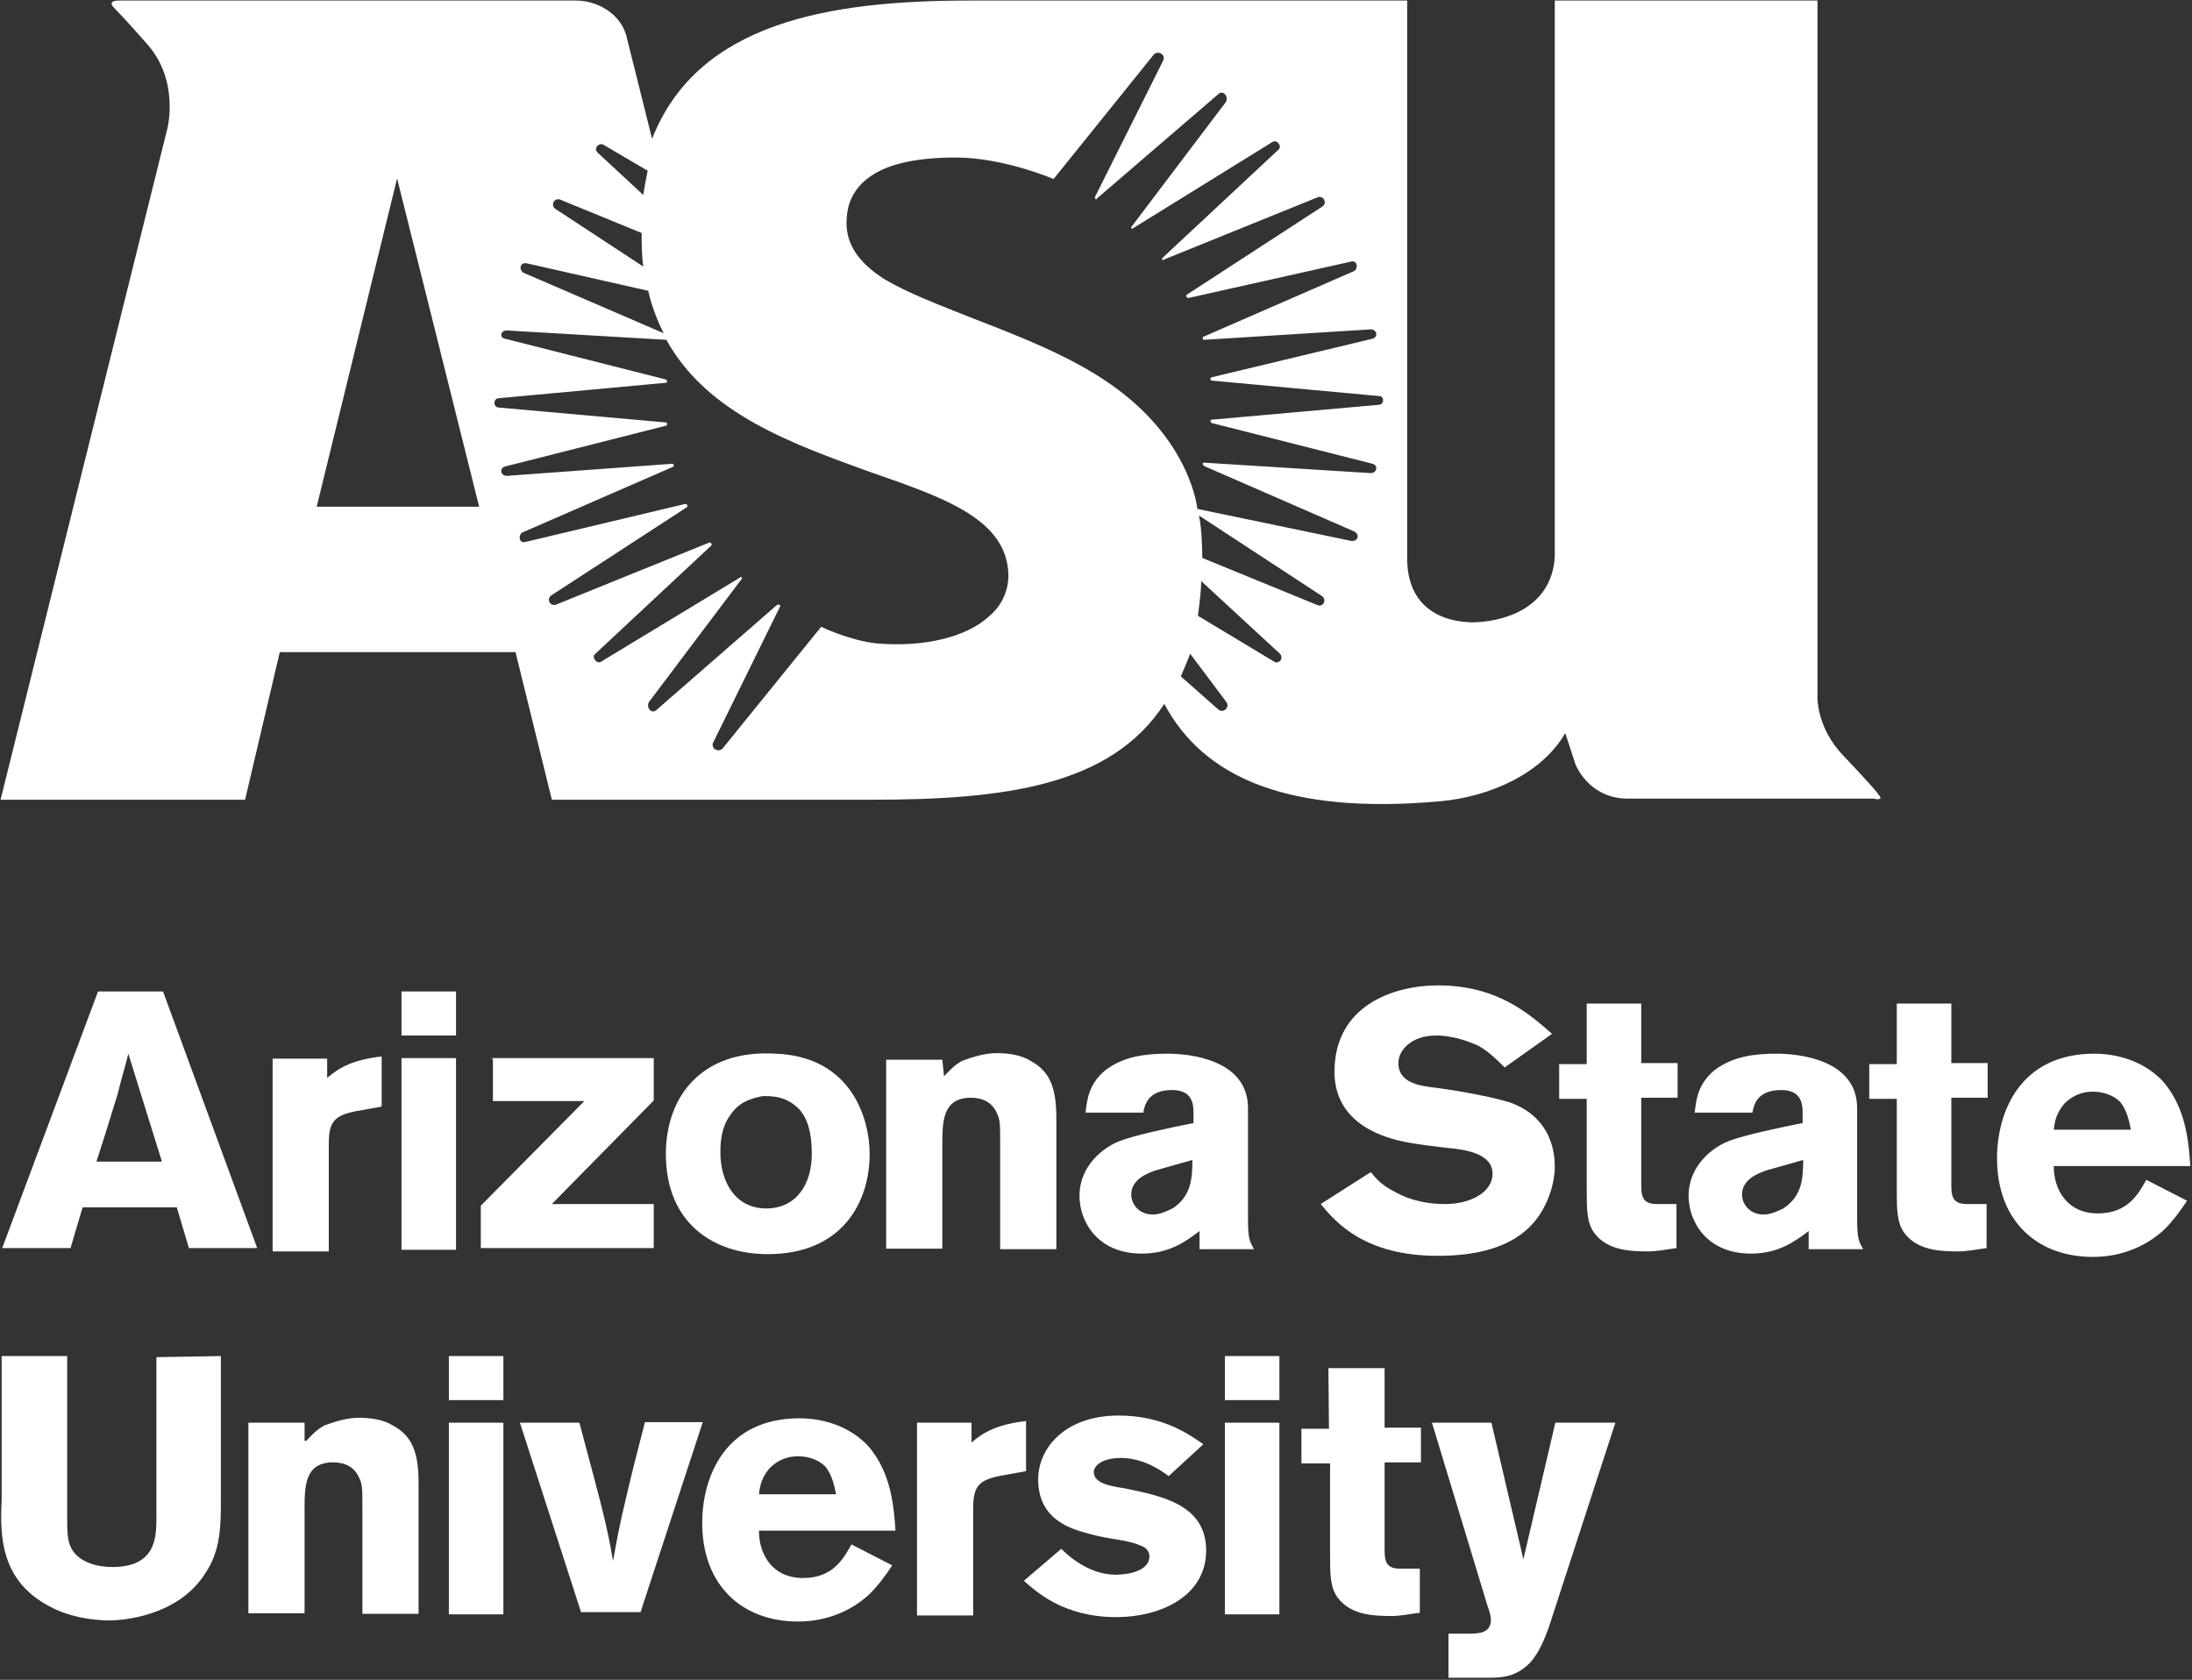 <?xml version="1.0" encoding="utf-8"?>
<!-- Generator: Adobe Illustrator 22.0.1, SVG Export Plug-In . SVG Version: 6.00 Build 0)  -->
<svg version="1.1" id="Livello_1" xmlns="http://www.w3.org/2000/svg" xmlns:xlink="http://www.w3.org/1999/xlink" x="0px" y="0px"
	 viewBox="0 0 398 305" style="enable-background:new 0 0 398 305;" xml:space="preserve">
<rect x="0" y="0" width="398" height="305" fill="#333333" stroke="none"/>
<style type="text/css">
	.st0{fill:#FFFFFF;}
</style>
<title>asu_university_vert_rgb</title>
<g transform="translate(-1 -1)">
	<g transform="translate(0 179.31)">
		<path class="st0" d="M30.6,1.7l17.1,46.6H35.3l-2.2-7.4H16l-2.2,7.4H1.4L18.8,1.7L30.6,1.7L30.6,1.7z M24.3,13
			c-0.6,2.5-1.4,5-1.9,7.2c-1.1,3.6-2.8,9.1-3.9,12.4h11.9L24.3,13L24.3,13z M60.4,17.4c2.2-1.9,4.7-3.3,9.9-3.9v9.1L67,23.2
			c-5,0.8-6.3,1.7-6.3,6.1v19.6H50.5v-35h9.9L60.4,17.4L60.4,17.4z M73.9,1.7h9.9v8h-9.9C73.9,9.7,73.9,1.7,73.9,1.7z M73.9,13.8
			h9.9v34.8h-9.9C73.9,48.6,73.9,13.8,73.9,13.8z"/>
		<path class="st0" d="M90.2,13.8h29.5v7.7l-18.5,18.8h18.5v8H88.3v-7.7l18.8-19H90.5v-7.7H90.2z"/>
		<path class="st0" d="M158.9,31.2c0,8.8-5,18.2-18.5,18.2c-9.7,0-18.5-5.5-18.5-18.2c0-10.5,6.6-19,19.9-18.2
			C155.6,13.5,158.9,24.8,158.9,31.2z M133.5,24.3c-1.4,1.9-1.7,4.4-1.7,6.6c0,5.5,2.8,10.2,8.3,10.2s8.3-4.4,8.3-9.9
			c0-3.9-0.8-6.9-2.8-8.6c-2.2-1.9-4.4-1.9-6.1-1.9C136.8,21.2,134.9,22.1,133.5,24.3z M172.4,17.1c1.1-1.1,1.7-1.9,3.3-2.8
			c1.7-0.6,3.9-1.4,6.3-1.4c1.9,0,4.4,0.3,6.1,1.4c3.6,1.9,4.7,5,4.7,10.5v23.7h-10.2V29c0-3,0-4.1-0.6-5.2
			c-0.8-1.9-2.5-2.8-4.7-2.8c-5.2,0-5.2,4.4-5.2,8.6v18.8h-10.2V14.1h10.2L172.4,17.1L172.4,17.1z M198.1,23.7
			c0.3-2.5,0.6-5.2,3.6-7.7c3.3-2.5,7.2-3,11.3-3c4.1,0,14.6,1.1,14.6,9.9V43c0,3.6,0.3,4.1,1.1,5.5h-9.9v-3.3
			c-2.5,1.9-5.5,4.1-10.5,4.1c-8,0-11.3-5.8-11.3-10.5c0-5.5,4.4-8.8,7.2-9.9c2.8-1.1,9.4-2.5,13.5-3.3v-1.9c0-1.7-0.3-4.1-3.9-4.1
			c-4.4,0-5,2.8-5.2,4.1C208.6,23.7,198.1,23.7,198.1,23.7z M210.8,34.2c-1.7,0.6-4.4,1.7-4.4,4.4c0,1.7,1.4,3.6,3.9,3.6
			c1.4,0,2.5-0.6,3.6-1.1c3.3-2.2,3.6-5.2,3.6-8.8L210.8,34.2L210.8,34.2z M249.9,34.5c1.1,1.4,2.2,2.5,4.4,3.6
			c3,1.7,6.3,2.2,9.1,2.2c4.7,0,8.6-2.2,8.6-5.5c0-3.6-4.7-4.4-8.3-4.7c-2.5-0.3-5.2-0.6-7.7-1.1c-2.8-0.6-12.7-2.8-12.7-12.7
			c0-12.1,10.8-15.7,18.8-15.7c10.8,0,16.6,5.2,20.7,8.8l-8.6,6.1c-1.4-1.4-2.8-2.8-4.7-3.9c-1.7-0.8-4.7-1.9-7.7-1.9
			c-4.7,0-6.9,2.8-6.9,5c0,3.6,3.9,4.1,6.1,4.4c5,0.6,11.6,1.9,14.3,2.8c5.2,1.9,8,6.1,8,11.6c0,3.3-1.4,7.2-3.6,9.9
			c-4.1,5-11,6.3-17.7,6.3c-13.2,0-18.5-6.1-21.2-9.4L249.9,34.5L249.9,34.5z M288.8,3.9H299v10.8h6.6V21H299v15.4
			c0,2.2,0,3.9,2.8,3.9h3.6v8c-2.2,0.3-3.6,0.6-5.2,0.6c-3.6,0-7.4-0.3-9.7-3.3c-1.4-1.9-1.4-4.4-1.4-7.7V21.2h-5v-6.3h5v-11
			L288.8,3.9L288.8,3.9z M308.7,23.7c0.3-2.5,0.6-5.2,3.6-7.7c3.3-2.5,7.2-3,11.3-3s14.6,1.1,14.6,9.9V43c0,3.6,0.3,4.1,1.1,5.5
			h-9.9v-3.3c-2.5,1.9-5.5,4.1-10.5,4.1c-8,0-11.3-5.8-11.3-10.5c0-5.5,4.4-8.8,7.2-9.9c2.8-1.1,9.4-2.5,13.5-3.3v-1.9
			c0-1.7-0.3-4.1-3.9-4.1c-4.4,0-5,2.8-5.2,4.1C319.2,23.7,308.7,23.7,308.7,23.7z M321.7,34.2c-1.7,0.6-4.4,1.7-4.4,4.4
			c0,1.7,1.4,3.6,3.9,3.6c1.4,0,2.5-0.6,3.6-1.1c3.3-2.2,3.6-5.2,3.6-8.8L321.7,34.2L321.7,34.2z M345.1,3.9h10.2v10.8h6.6V21h-6.6
			v15.4c0,2.2,0,3.9,2.8,3.9h3.6v8c-2.2,0.3-3.6,0.6-5.2,0.6c-3.6,0-7.4-0.3-9.7-3.3c-1.4-1.9-1.4-4.4-1.4-7.7V21.2h-5v-6.3h5v-11
			C345.4,3.9,345.1,3.9,345.1,3.9z M398.1,39.7c-1.1,1.7-2.5,3.6-4.1,5.2c-3,2.8-7.4,5-13,5c-10.2,0-17.4-6.6-17.4-17.9
			c0-8.3,4.1-19,17.7-19c1.9,0,8,0.3,12.4,5c4.4,5,4.7,11.6,5,15.4h-24.8c0,4.4,2.5,8.6,8,8.6s7.4-3.6,8.8-6.1L398.1,39.7z
			 M387.9,26.8c-0.3-1.4-0.6-3.3-1.9-5c-1.4-1.4-3.3-1.9-5-1.9c-2.5,0-4.1,1.1-5.2,2.2c-1.4,1.7-1.7,3-1.9,4.7H387.9z"/>
		<g>
			<path class="st0" d="M41.1,67.9v26.2c0,4.4,0,9.1-2.8,13.2c-5,8-15.4,8.6-17.4,8.6c-3.6,0-7.7-0.8-10.8-2.5
				c-9.1-4.7-9.1-13-8.8-19.3V67.9h11.9v29.2c0,2.5,0,4.4,0.8,5.8c1.4,2.5,4.7,3.3,7.4,3.3c8,0,8-5.5,8-9.1v-29
				C29.5,68.1,41.1,67.9,41.1,67.9z M56.6,83.3c1.1-1.1,1.7-1.9,3.3-2.8c1.7-0.6,3.9-1.4,6.3-1.4c1.9,0,4.4,0.3,6.1,1.4
				c3.6,1.9,4.7,5,4.7,10.5v23.7H66.8V95.2c0-3,0-4.1-0.6-5.2c-0.8-1.9-2.5-2.8-4.7-2.8c-5.2,0-5.2,4.4-5.2,8.6v18.8H46.1V80h10.2
				v3.3C56.3,83.3,56.6,83.3,56.6,83.3z M82.5,67.9h9.9v8h-9.9L82.5,67.9L82.5,67.9z M82.5,80h9.9v34.8h-9.9L82.5,80L82.5,80z
				 M95.4,80h10.8c4.1,15.4,5,18.5,6.1,25.1c1.4-7.7,1.7-8.6,3.6-16.6l2.2-8.6h10.5l-11.3,34.5h-10.8L95.4,80L95.4,80z M163,105.9
				c-1.1,1.7-2.5,3.6-4.1,5.2c-3,2.8-7.4,5-13,5c-10.2,0-17.4-6.6-17.4-17.9c0-8.3,4.1-19,17.7-19c1.9,0,8,0.3,12.4,5
				c4.4,5,4.7,11.6,5,15.4h-24.8c0,4.4,2.5,8.6,8,8.6c5.5,0,7.4-3.6,8.8-6.1L163,105.9L163,105.9z M152.8,93c-0.3-1.4-0.6-3.3-1.9-5
				c-1.4-1.4-3.3-1.9-5-1.9c-2.5,0-4.1,1.1-5.2,2.2c-1.4,1.7-1.7,3-1.9,4.7H152.8z M177.4,83.6c2.2-1.9,4.7-3.3,9.9-3.9v9.1
				l-3.3,0.6c-5,0.8-6.3,1.7-6.3,6.1V115h-10.2V80h9.9C177.4,80,177.4,83.6,177.4,83.6z M193.7,102.9c2.8,2.8,6.3,4.7,9.9,4.7
				c2.5,0,6.1-0.8,6.1-3.3c0-1.1-0.8-1.7-1.4-1.9c-1.7-0.8-3.9-1.1-5.8-1.4c-1.7-0.3-3-0.6-4.7-1.1c-2.2-0.6-4.1-1.4-5.8-3
				c-1.7-1.7-2.5-3.9-2.5-6.6c0-5.8,5-11.6,14.6-11.6c8.3,0,13,3.6,15.4,5.2l-6.3,5.8c-3.3-2.5-6.3-3.3-8.6-3.3c-3.9,0-5,1.7-5,2.5
				c0,1.9,2.2,2.5,5.5,3c6.9,1.4,14.9,3,14.9,11.3c0,8.3-8.3,12.1-16.3,12.1c-9.7,0-14.6-4.7-16.8-6.6L193.7,102.9L193.7,102.9z
				 M223.4,67.9h9.9v8h-9.9L223.4,67.9L223.4,67.9z M223.4,80h9.9v34.8h-9.9L223.4,80L223.4,80z M242.2,70.1h10.2v10.8h6.6v6.3h-6.6
				v15.4c0,2.2,0,3.9,2.8,3.9h3.6v8c-2.2,0.3-3.6,0.6-5.2,0.6c-3.6,0-7.4-0.3-9.7-3.3c-1.4-1.9-1.4-4.4-1.4-7.7V87.4h-5.2v-6.3h5
				L242.2,70.1L242.2,70.1z M294.3,80l-12.1,37.2c-0.8,2.2-1.7,4.4-3.3,6.3c-2.5,2.5-4.7,2.8-7.4,2.8H264v-8h3.6
				c1.7,0,4.1,0,4.1-2.5c0-0.8-0.3-1.7-0.6-2.5L261,80h10.8l5.8,24.8l5.8-24.8H294.3z"/>
		</g>
	</g>
	<path class="st0" d="M335.7,138.2c-5-5.2-4.7-10.8-4.7-10.8V1.1h-47.7v101c-0.6,9.7-9.9,11.9-15.2,11.9
		c-7.4-0.3-11.6-4.4-11.6-11.6V1.1h-46.6h-32.8c-25.4,0-49.4,3.9-57.7,25.1l-4.7-18.8c-1.1-3.9-5.2-6.3-9.1-6.3h-83
		c-1.1,0-1.7,0.3-1.1,1.1c0,0,2.2,2.2,6.3,6.9c5.8,6.6,3.6,15.2,3.6,15.2L1.1,146.2h44.4l6.3-26.8h42.8l6.6,26.8h58.2
		c24,0,43.3-2.5,53-17.4c7.2,13.5,22.6,20.1,49.9,17.7c9.4-0.8,18.8-5.2,22.9-12.4l1.9,5.8c1.7,3.6,5,6.1,9.4,6.1h44.7
		c1.1,0.3,1.7,0,0.8-0.8C342.1,145.1,339.6,142.3,335.7,138.2z M110.6,27.3l8,4.7c-0.3,1.4-0.6,3-0.8,4.4l-8.3-7.7
		C108.7,27.9,109.8,26.8,110.6,27.3z M102.6,37.2l14.9,6.1c0,1.7,0,4.1,0.3,6.1l-16-10.5C101,38.3,101.5,37,102.6,37.2z M96.6,48.8
		l22.1,5c0.6,2.8,1.7,5.5,2.8,7.7L96,50.5C95.2,49.9,95.4,48.6,96.6,48.8L96.6,48.8z M58.5,93l14.6-59.6L88,93H58.5L58.5,93z
		 M180.7,112.8c-4.1,3.9-12.1,5.8-20.7,5c-5-0.6-9.9-3-9.9-3l-17.9,22.1c-0.8,0.8-2.2,0-1.7-1.1l12.1-24.6c0.3-0.3-0.3-0.6-0.6-0.3
		l-21.8,19c-0.8,0.8-1.9-0.3-1.4-1.4l16.8-22.3c0.3-0.3,0-0.6-0.3-0.3l-25.1,15.2c-0.8,0.6-1.9-0.8-1.1-1.4l21-19.6
		c0.3-0.3,0-0.6-0.3-0.6l-27.9,11.3c-1.1,0.3-1.7-1.1-0.8-1.7l24.6-16c0.3-0.3,0-0.6-0.3-0.6l-29,6.9c-1.1,0.3-1.4-1.1-0.6-1.7
		l27.3-11.9c0.3,0,0.3-0.6,0-0.6L93,87.4c-1.1,0-1.4-1.4-0.3-1.7l29.2-7.4c0.3,0,0.3-0.6,0-0.6L91.6,75c-1.1,0-1.1-1.7,0-1.7
		l30.3-2.8c0.3,0,0.3-0.3,0-0.6l-29.2-7.4C91.6,62.3,91.9,61,93,61l29,1.7c7.4,13.5,23.2,19,37,24c13.5,4.7,25.1,8.6,25.1,19
		C184,108.4,182.9,110.9,180.7,112.8L180.7,112.8z M222.3,129.9l-6.9-6.1c0,0,1.1-2.5,1.7-4.1l6.6,8.8
		C224.3,129.4,223.2,130.5,222.3,129.9L222.3,129.9z M232.3,121.1l-13.8-8.3c0,0,0.6-4.1,0.6-6.3l14.3,13.2
		C234.2,120.6,233.1,121.7,232.3,121.1L232.3,121.1z M240.3,110.9l-21-8.6c0,0,0-5-0.6-7.7l22.3,14.6
		C241.9,109.8,241.4,111.2,240.3,110.9L240.3,110.9z M251.3,74.5L221,77.2c-0.3,0-0.3,0.3,0,0.6l29.2,7.4c1.1,0.3,0.8,1.7-0.3,1.7
		L219.6,85c-0.3,0-0.3,0.3,0,0.6l27.3,11.9c1.1,0.6,0.6,1.9-0.6,1.7l-27.9-5.8c0,0-1.1-12.4-15.7-22.6c-7.4-5.2-16.8-8.8-24.8-11.9
		c-6.3-2.5-12.1-4.7-16.3-7.2c-4.7-3-6.9-6.3-6.9-10.2c0-2.8,0.8-5.2,2.8-7.2c3.3-3.3,9.1-4.7,17.1-4.7c8.6,0,17.7,3.9,17.7,3.9
		l18.2-22.6c0.8-0.8,2.2,0,1.7,1.1l-12.4,24.8c0,0.3,0.3,0.6,0.3,0.3l22.1-19c0.8-0.8,1.9,0.3,1.4,1.4l-17.1,22.6
		c-0.3,0.3,0,0.6,0.3,0.3L232,26.8c0.8-0.6,1.9,0.8,1.1,1.4l-21,19.6c-0.3,0.3,0,0.6,0.3,0.3l27.9-11.3c1.1-0.3,1.7,1.1,0.8,1.7
		l-24.6,16c-0.3,0.3,0,0.6,0.3,0.6l29.5-6.6c1.1-0.3,1.4,1.1,0.6,1.7l-27.3,11.9c-0.3,0-0.3,0.6,0,0.6l30.3-1.9
		c1.1,0,1.4,1.4,0.3,1.7L221,69.5c-0.3,0-0.3,0.6,0,0.6l30.3,2.8C252.4,72.8,252.4,74.5,251.3,74.5L251.3,74.5z"/>
</g>
</svg>
